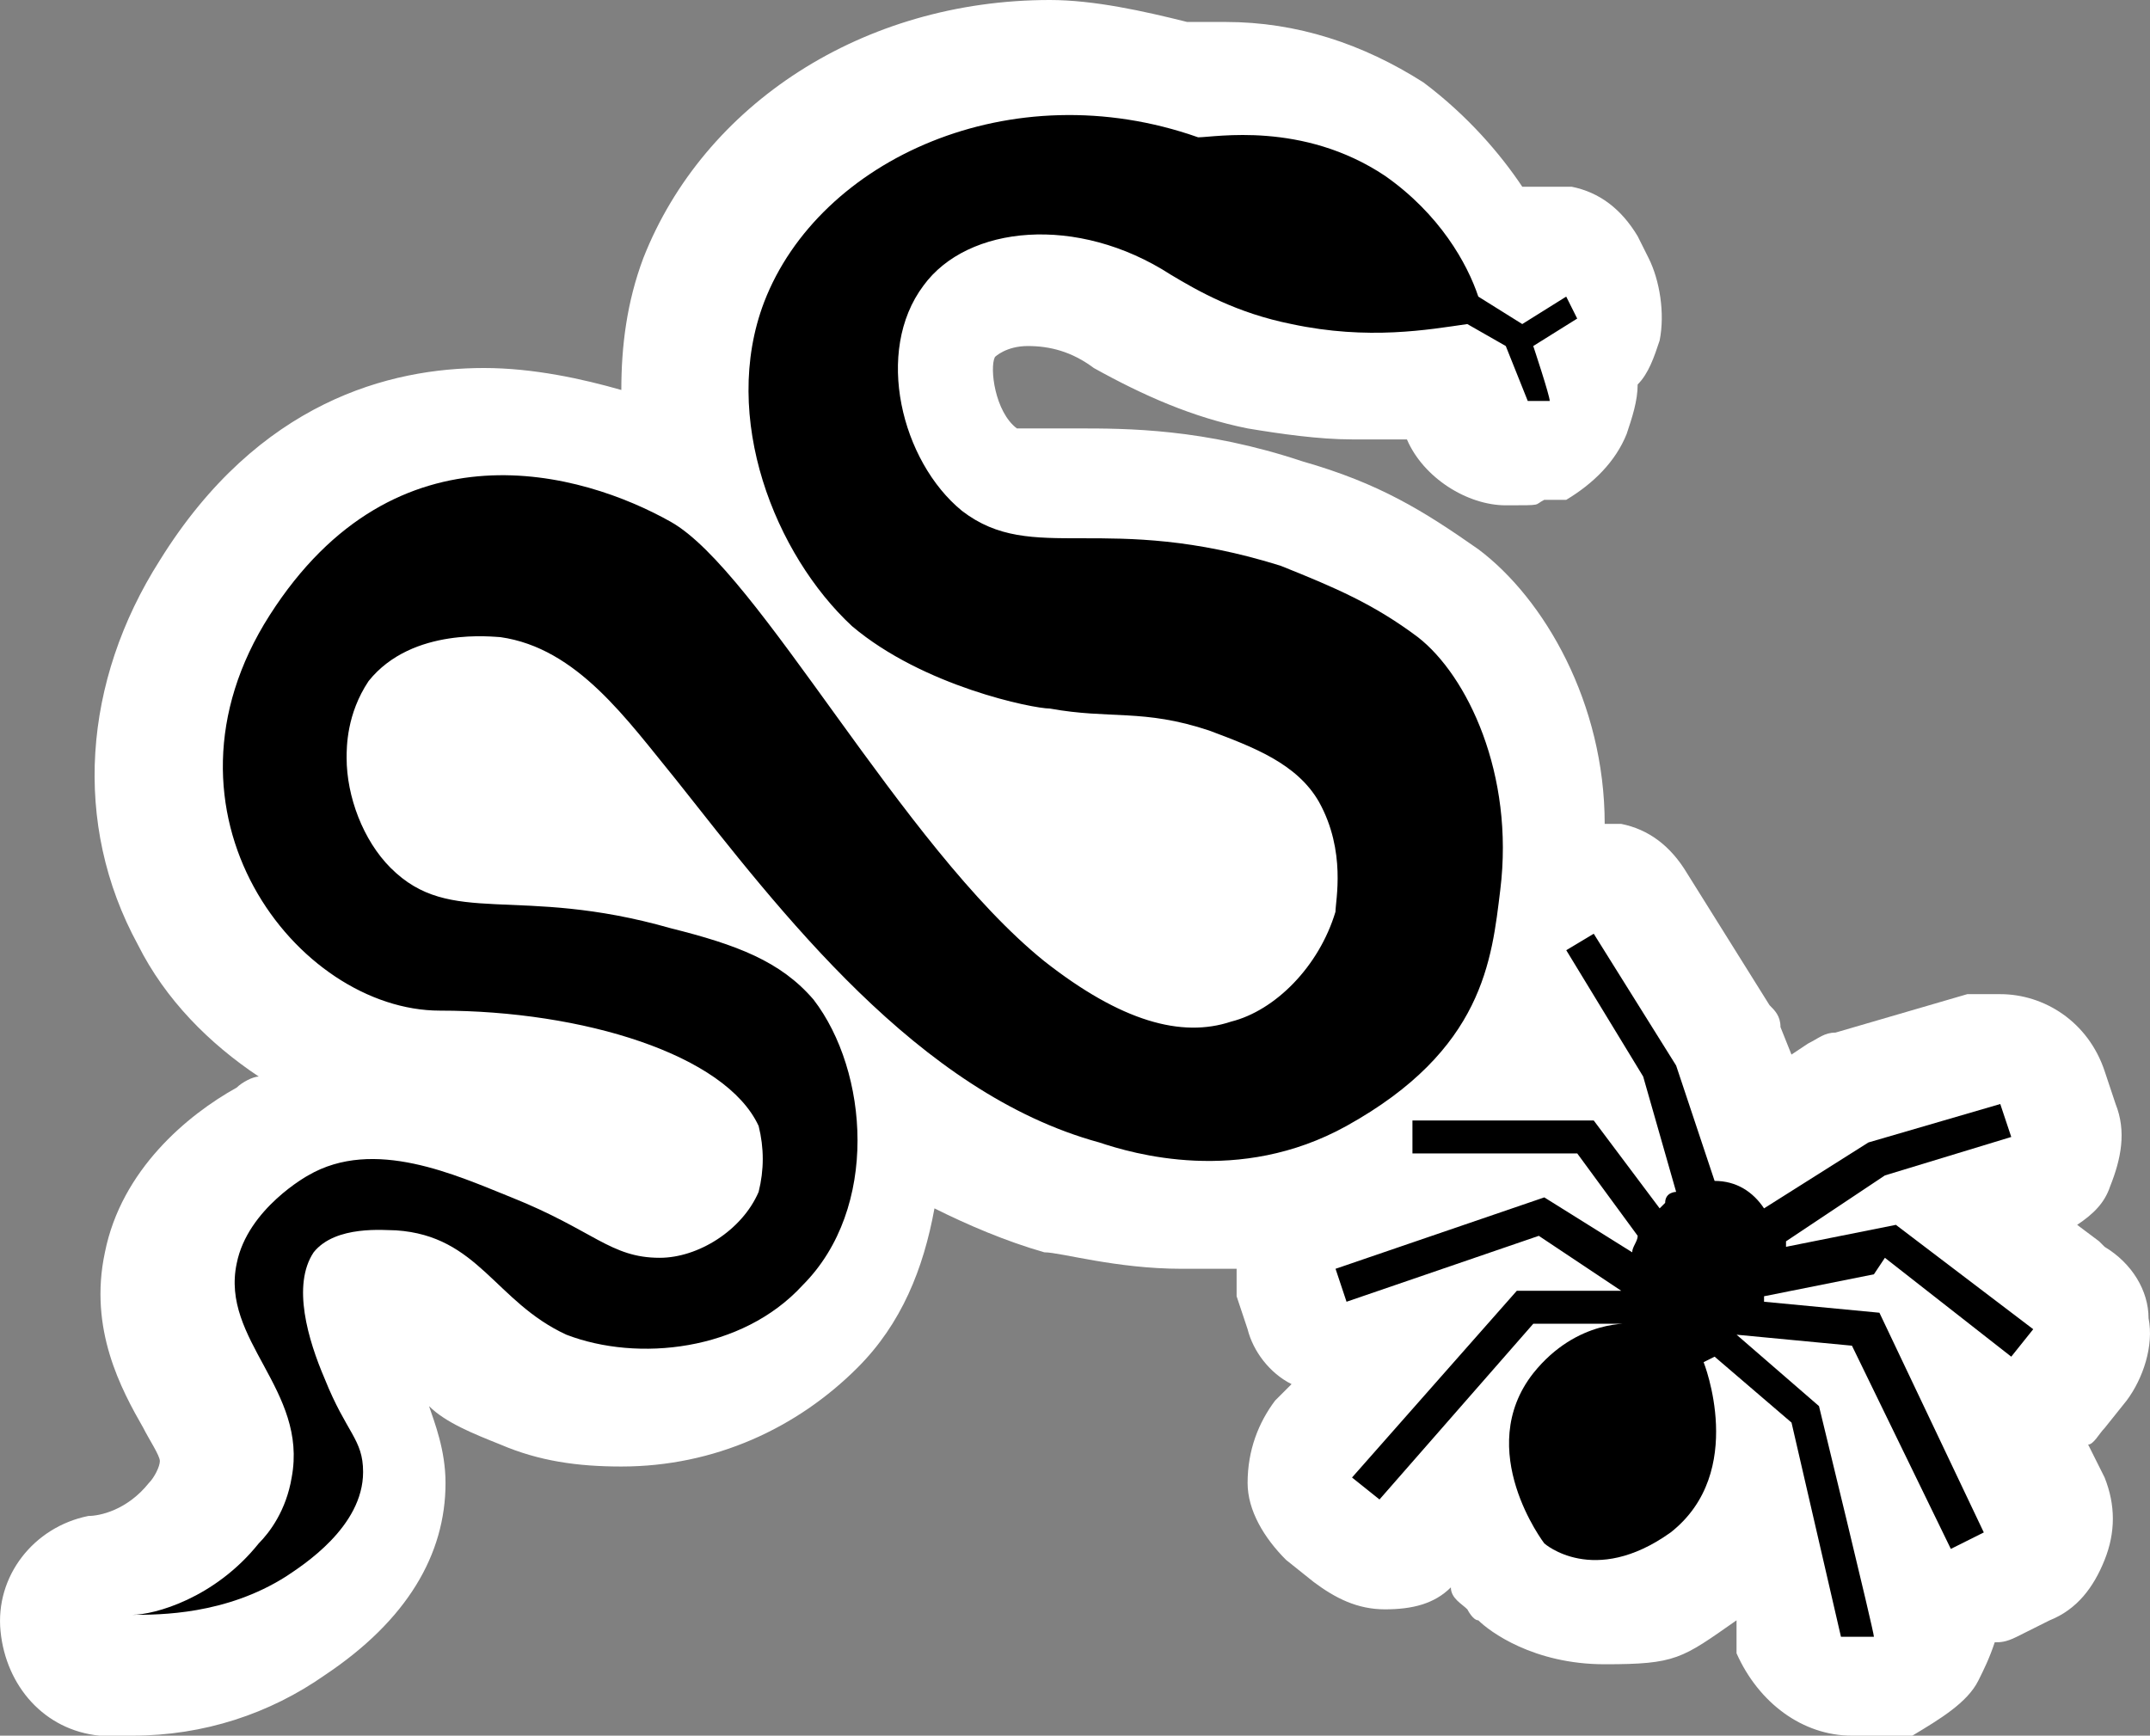 <?xml version="1.0" encoding="UTF-8" standalone="no"?>
<!-- Generator: Adobe Illustrator 29.4.0, SVG Export Plug-In . SVG Version: 9.03 Build 0)  -->

<svg
   version="1.1"
   id="Layer_1"
   x="0px"
   y="0px"
   viewBox="0 0 39.136 31.6"
   xml:space="preserve"
   sodipodi:docname="drg017_c.svg"
   width="39.136"
   height="31.6"
   inkscape:version="1.3.2 (091e20e, 2023-11-25, custom)"
   xmlns:inkscape="http://www.inkscape.org/namespaces/inkscape"
   xmlns:sodipodi="http://sodipodi.sourceforge.net/DTD/sodipodi-0.dtd"
   xmlns="http://www.w3.org/2000/svg"
   xmlns:svg="http://www.w3.org/2000/svg"
   xmlns:c2pa="http://c2pa.org/manifest"><rect x="0" y="0" width="39.136" height="31.6" fill="#808080" stroke="none"/><defs
   id="defs3" /><sodipodi:namedview
   id="namedview3"
   pagecolor="#ffffff"
   bordercolor="#000000"
   borderopacity="0.25"
   inkscape:showpageshadow="2"
   inkscape:pageopacity="0.0"
   inkscape:pagecheckerboard="0"
   inkscape:deskcolor="#d1d1d1"
   inkscape:zoom="57.56329"
   inkscape:cx="19.561078"
   inkscape:cy="15.8"
   inkscape:window-width="3840"
   inkscape:window-height="2054"
   inkscape:window-x="2869"
   inkscape:window-y="-11"
   inkscape:window-maximized="1"
   inkscape:current-layer="Layer_1" />
<path
   style="fill:#ffffff"
   d="m 38.21,22.6 -0.4,-0.3 c 0.3,-0.2 0.5,-0.4 0.6,-0.7 0.2,-0.5 0.3,-1 0.1,-1.5 l -0.2,-0.6 c -0.3,-0.9 -1.1,-1.4 -1.9,-1.4 -0.8,0 -0.4,0 -0.6,0 l -2.4,0.7 c -0.2,0 -0.3,0.1 -0.5,0.2 l -0.3,0.2 -0.2,-0.5 c 0,-0.2 -0.1,-0.3 -0.2,-0.4 l -1.5,-2.4 c -0.3,-0.5 -0.7,-0.8 -1.2,-0.9 0,0 -0.2,0 -0.3,0 0,-2.2 -1.1,-4.1 -2.3,-5 -1,-0.7 -1.8,-1.2 -3.2,-1.6 -1.8,-0.6 -3.2,-0.6 -4.1,-0.6 h -0.2 c -0.5,0 -0.8,0 -0.9,0 -0.4,-0.3 -0.5,-1.1 -0.4,-1.3 0,0 0.2,-0.2 0.6,-0.2 0.4,0 0.8,0.1 1.2,0.4 v 0 c 0.9,0.5 1.8,0.9 2.8,1.1 0.6,0.1 1.3,0.2 1.9,0.2 0.6,0 0.6,0 1,0 0.3,0.7 1.1,1.2 1.8,1.2 0.7,0 0.5,0 0.7,-0.1 h 0.4 c 0.5,-0.3 0.9,-0.7 1.1,-1.2 0.1,-0.3 0.2,-0.6 0.2,-0.9 0.2,-0.2 0.3,-0.5 0.4,-0.8 0.1,-0.5 0,-1.1 -0.2,-1.5 l -0.2,-0.4 c -0.3,-0.5 -0.7,-0.8 -1.2,-0.9 -0.2,0 -0.3,0 -0.5,0 -0.2,0 -0.3,0 -0.4,0 -0.4,-0.6 -1,-1.3 -1.8,-1.9 -1.1,-0.7 -2.3,-1.1 -3.6,-1.1 -1.3,0 -0.5,0 -0.7,0 -0.8,-0.2 -1.7,-0.4 -2.5,-0.4 -3.4,0 -6.3,1.9 -7.4,4.7 -0.3,0.8 -0.4,1.6 -0.4,2.4 -0.7,-0.2 -1.6,-0.4 -2.5,-0.4 -1.7,0 -4.1,0.6 -5.9,3.5 -1.4,2.2 -1.6,4.8 -0.4,7 0.5,1 1.3,1.8 2.2,2.4 -0.1,0 -0.3,0.1 -0.4,0.2 -0.9,0.5 -2.1,1.5 -2.4,3 -0.3,1.4 0.3,2.5 0.7,3.2 0.1,0.2 0.3,0.5 0.3,0.6 0,0.1 -0.1,0.3 -0.2,0.4 -0.4,0.5 -0.9,0.6 -1.1,0.6 -1,0.2 -1.7,1.1 -1.6,2.1 0.1,1 0.8,1.8 1.8,1.9 0.2,0 0.4,0 0.6,0 1.3,0 2.5,-0.4 3.5,-1.1 1.5,-1 2.2,-2.2 2.2,-3.5 0,-0.6 -0.2,-1.1 -0.3,-1.4 0.3,0.3 0.8,0.5 1.3,0.7 0.7,0.3 1.4,0.4 2.2,0.4 1.7,0 3.2,-0.7 4.3,-1.8 0.8,-0.8 1.2,-1.8 1.4,-2.9 0.6,0.3 1.3,0.6 2,0.8 0.3,0 1.3,0.3 2.5,0.3 1.2,0 0.7,0 1,0 0,0.2 0,0.4 0,0.5 l 0.2,0.6 c 0.1,0.4 0.4,0.8 0.8,1 l -0.3,0.3 c -0.3,0.4 -0.5,0.9 -0.5,1.5 0,0.5 0.3,1 0.7,1.4 l 0.5,0.4 c 0.4,0.3 0.8,0.5 1.3,0.5 0.5,0 0.9,-0.1 1.2,-0.4 0,0.2 0.2,0.3 0.3,0.4 0,0 0.1,0.2 0.2,0.2 0.2,0.2 1,0.8 2.3,0.8 1.3,0 1.4,-0.1 2.4,-0.8 v 0.6 c 0.4,0.9 1.2,1.5 2.1,1.5 0.9,0 0.3,0 0.5,0 h 0.6 c 0.5,-0.3 1,-0.6 1.2,-1 0.1,-0.2 0.2,-0.4 0.3,-0.7 0.1,0 0.2,0 0.4,-0.1 l 0.6,-0.3 c 0.5,-0.2 0.8,-0.6 1,-1.1 0.2,-0.5 0.2,-1 0,-1.5 l -0.3,-0.6 c 0.1,0 0.2,-0.2 0.3,-0.3 l 0.4,-0.5 c 0.3,-0.4 0.5,-1 0.4,-1.5 0,-0.5 -0.3,-1 -0.8,-1.3 z"
   id="path1" />
<g
   id="g3"
   transform="translate(5.0079299e-4)">
	<path
   d="m 27.309,16.2 c 0.259,-2.105 -0.6,-3.9 -1.5,-4.6 -0.8,-0.6 -1.5,-0.9 -2.5,-1.3 -3.2,-1 -4.5,0 -5.8,-1 -1.1,-0.9 -1.6,-2.9 -0.7,-4.1 0.8,-1.1 2.8,-1.3 4.5,-0.2 0.5,0.3 1.2,0.7 2.2,0.9 1.4,0.3 2.5,0.1 3.2,0 l 0.7,0.4 0.4,1 h 0.4 c 0,-0.1 -0.3,-1 -0.3,-1 l 0.8,-0.5 -0.2,-0.4 -0.8,0.5 -0.8,-0.5 c -0.2,-0.6 -0.7,-1.5 -1.7,-2.2 -1.5,-1 -3.1,-0.7 -3.4,-0.7 -3.4,-1.2 -6.9,0.4 -7.9,3 -0.8,2.1 0.2,4.6 1.6,5.9 1.3,1.1 3.3,1.5 3.6,1.5 1.1,0.2 1.7,0 2.9,0.4 0.8,0.3 1.6,0.6 2,1.3 0.5,0.9 0.3,1.8 0.3,2 -0.3,1 -1.1,1.8 -1.9,2 -0.9,0.3 -2,0 -3.4,-1.1 -2.6,-2.1 -5.2,-7.1 -6.8,-8 -1.6,-0.9 -5,-1.9 -7.3,1.7 -2.3,3.6 0.5,7.2 3.1,7.2 2.6,0 5.2,0.8 5.8,2.1 0.1,0.4 0.1,0.8 0,1.2 -0.3,0.7 -1.1,1.2 -1.8,1.2 -0.9,0 -1.2,-0.5 -2.7,-1.1 -1,-0.4 -2.5,-1.1 -3.7,-0.4 0,0 -1.1,0.6 -1.3,1.6 -0.3,1.4 1.3,2.3 1,3.9 -0.1,0.6 -0.4,1 -0.6,1.2 -0.8,1 -1.9,1.3 -2.3,1.3 0.5,0 1.7,0 2.8,-0.7 0.3,-0.2 1.4,-0.9 1.4,-1.9 0,-0.6 -0.3,-0.7 -0.7,-1.7 -0.3,-0.7 -0.6,-1.7 -0.2,-2.3 0.4,-0.5 1.3,-0.4 1.5,-0.4 1.5,0.1 1.8,1.3 3.1,1.9 1.3,0.5 3.2,0.3 4.3,-0.9 1.4,-1.4 1.2,-3.9 0.2,-5.2 -0.6,-0.7 -1.4,-1 -2.6,-1.3 -2.8,-0.8 -4,0 -5.1,-1.1 -0.5,-0.5 -0.8,-1.3 -0.8,-2 0,-0.2 0,-0.8 0.4,-1.4 0.8,-1 2.3,-0.8 2.4,-0.8 1.4,0.2 2.3,1.5 3.2,2.6 1.9,2.4 4.4,5.7 7.7,6.6 0.6,0.2 2.544,0.784 4.5,-0.3 2.498,-1.385 2.644,-3.027 2.8,-4.3 z"
   id="path2" />
	<path
   d="m 34.31,22.9 2.3,1.8 0.4,-0.5 -2.5,-1.9 -2,0.4 c 0,0 0,0 0,-0.1 l 1.8,-1.2 2.3,-0.7 -0.2,-0.6 -2.4,0.7 -1.9,1.2 c -0.2,-0.3 -0.5,-0.5 -0.9,-0.5 l -0.7,-2.1 -1.5,-2.4 -0.5,0.3 1.4,2.3 0.6,2.1 c 0,0 -0.2,0 -0.2,0.2 0,0 0,0 -0.1,0.1 l -1.2,-1.6 h -3.3 V 21 h 3 l 1.1,1.5 c 0,0.1 -0.1,0.2 -0.1,0.3 l -1.6,-1 -3.8,1.3 0.2,0.6 3.5,-1.2 1.5,1 h -1.9 l -3,3.4 0.5,0.4 2.8,-3.2 h 1.8 v 0 c 0,0 -1,-0.1 -1.8,0.9 -1.1,1.4 0.2,3.1 0.2,3.1 0,0 0.9,0.8 2.3,-0.2 1.4,-1.1 0.6,-3.1 0.6,-3.1 0,0 0,0 0.2,-0.1 l 1.4,1.2 0.9,3.9 h 0.6 c 0,-0.1 -1,-4.2 -1,-4.2 l -1.5,-1.3 v 0 l 2.1,0.2 1.8,3.7 0.6,-0.3 -1.9,-4 -2.1,-0.2 c 0,0 0,0 0,-0.1 l 2,-0.4 z"
   id="path3" />
</g>
</svg>
